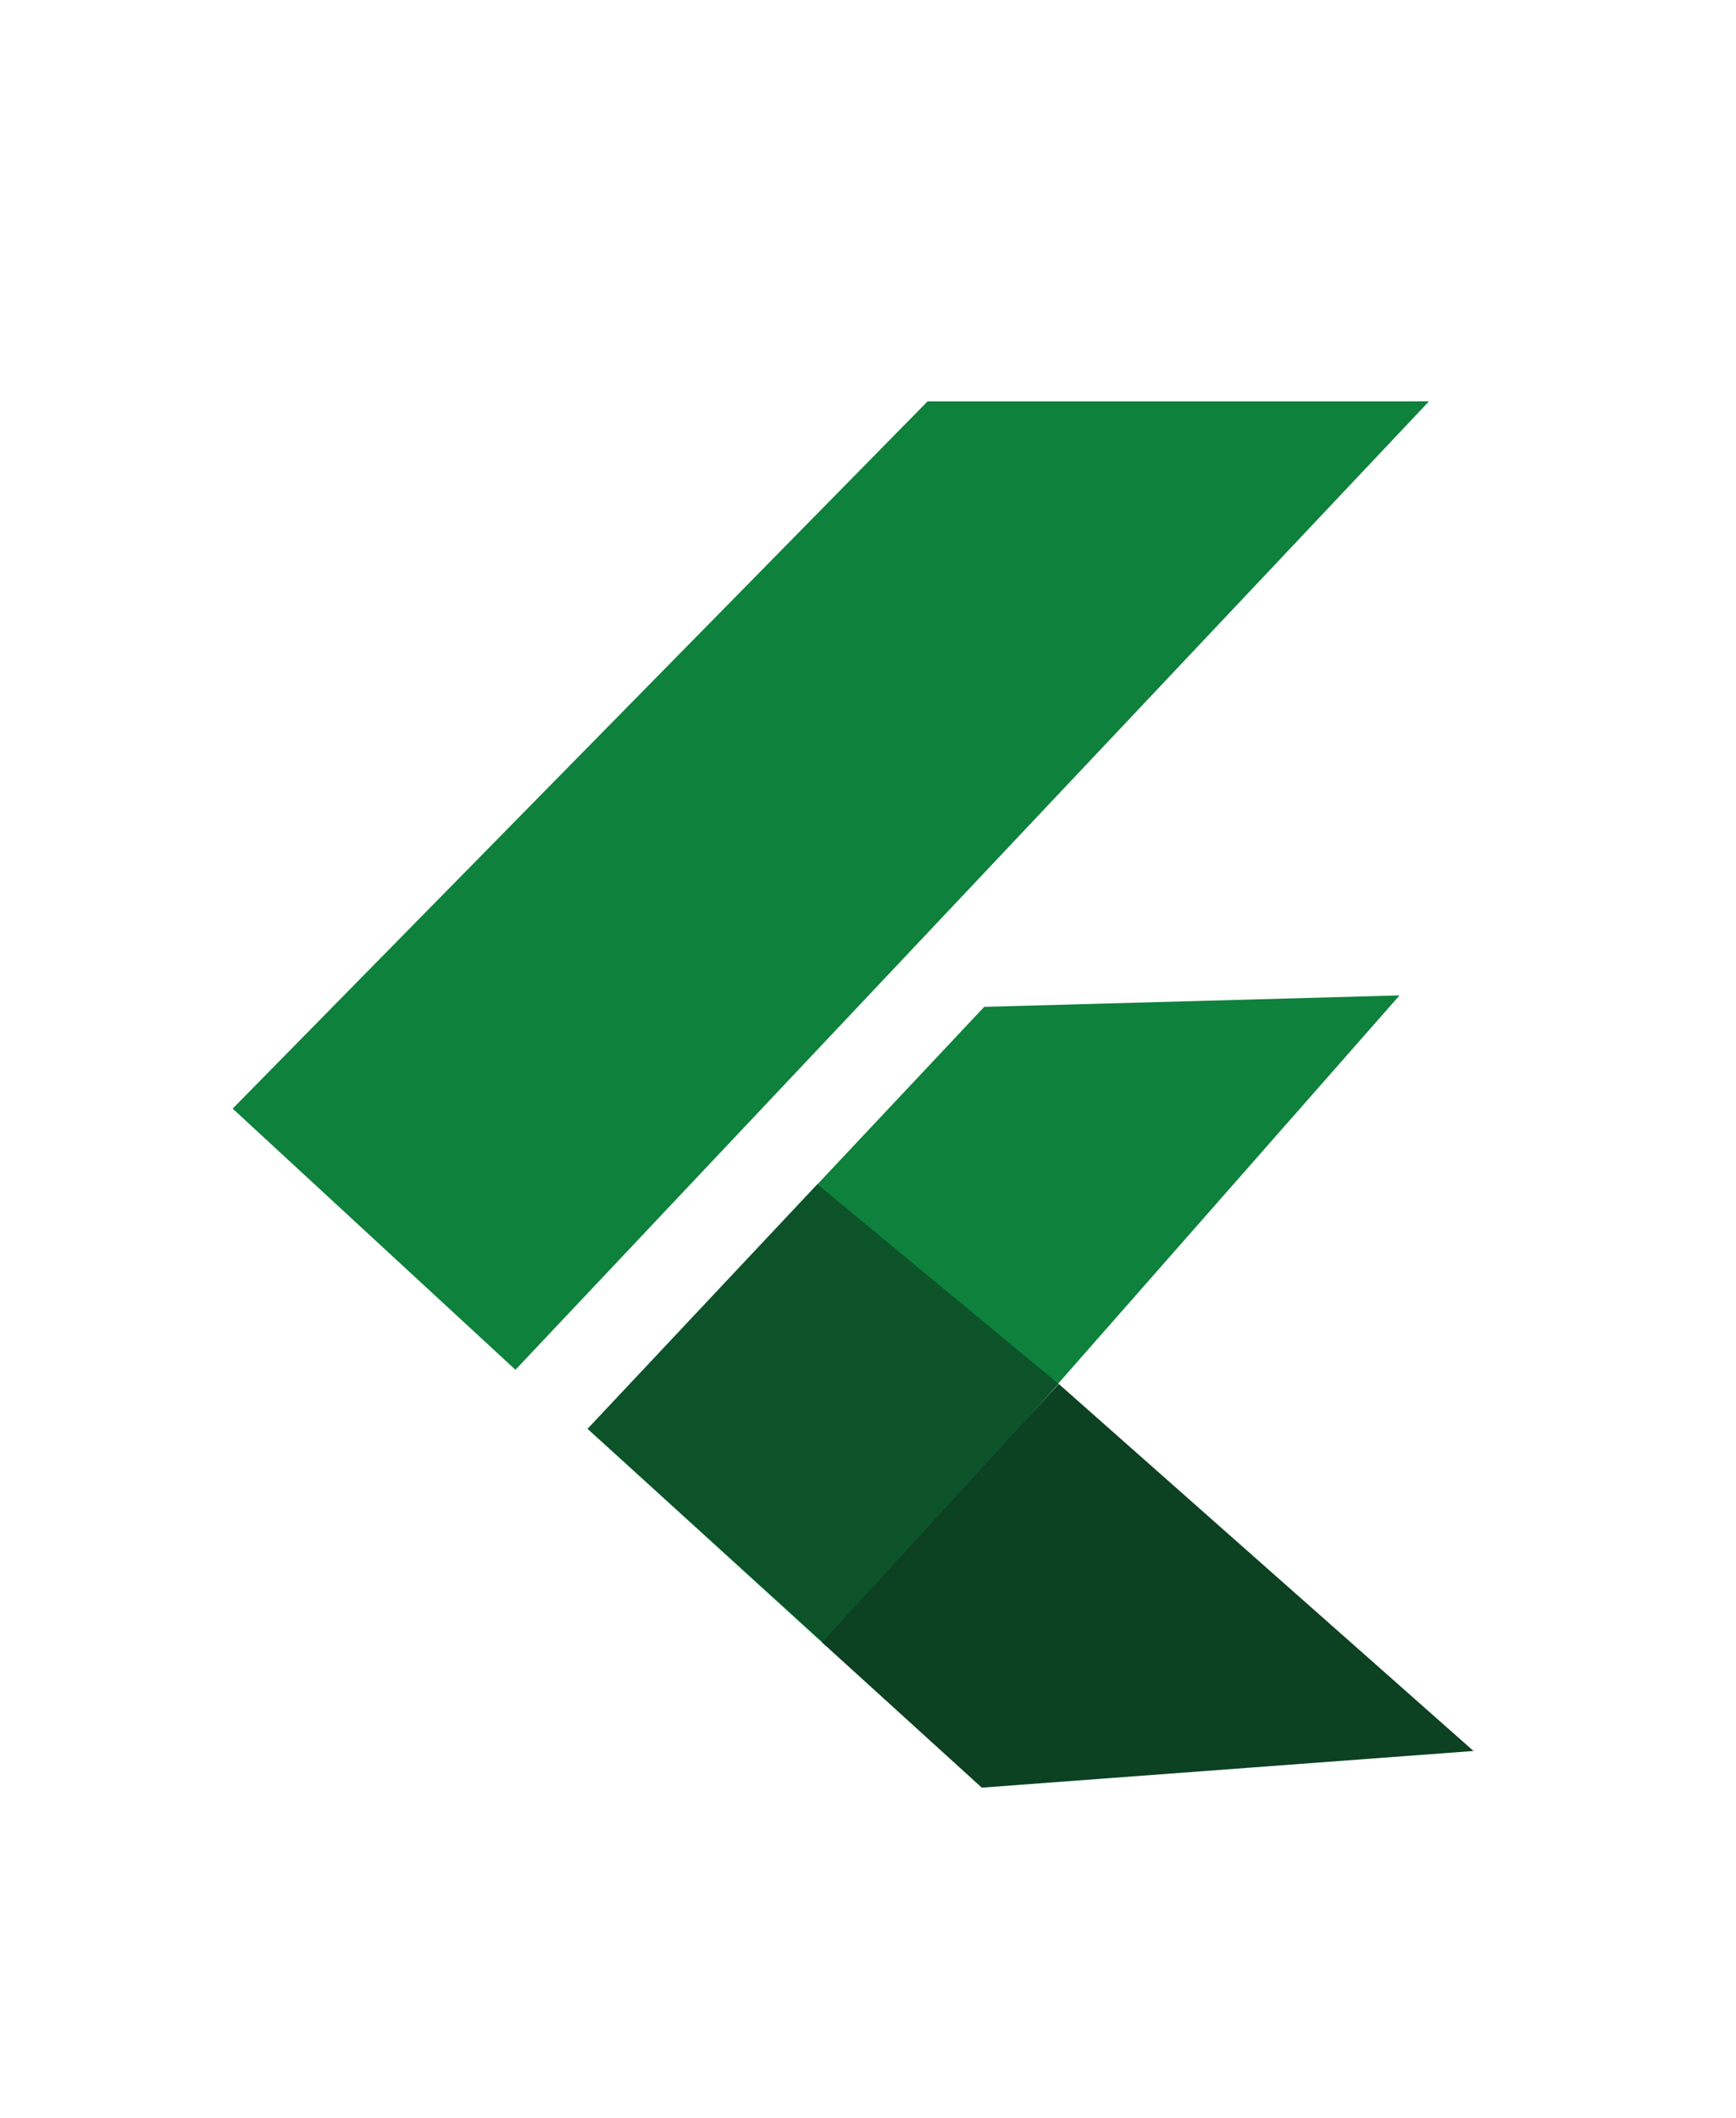 <svg width="291" height="355" viewBox="0 0 291 355" fill="none" xmlns="http://www.w3.org/2000/svg">
<g clip-path="url(#clip0_1_14)">
<path d="M155.5 67.268L239.54 67.268L86.403 229.603L39 185.828L155.5 67.268Z" fill="#0E813C"/>
<path d="M164.979 168.77L234.601 166.848L138.591 276.02L98.5 239.5L164.979 168.77Z" fill="#0E813C"/>
<path d="M247 293.5L164.573 299.646L137.795 275.299L177.5 232L247 293.5Z" fill="#0C4121"/>
<path d="M137 198.5L177.5 232L138.834 276.089L98.5 239.5L137 198.5Z" fill="#0C4121" fill-opacity="0.7"/>
</g>
<defs>
<clipPath id="clip0_1_14">
<rect width="291" height="355" fill="white"/>
</clipPath>
</defs>
</svg>
